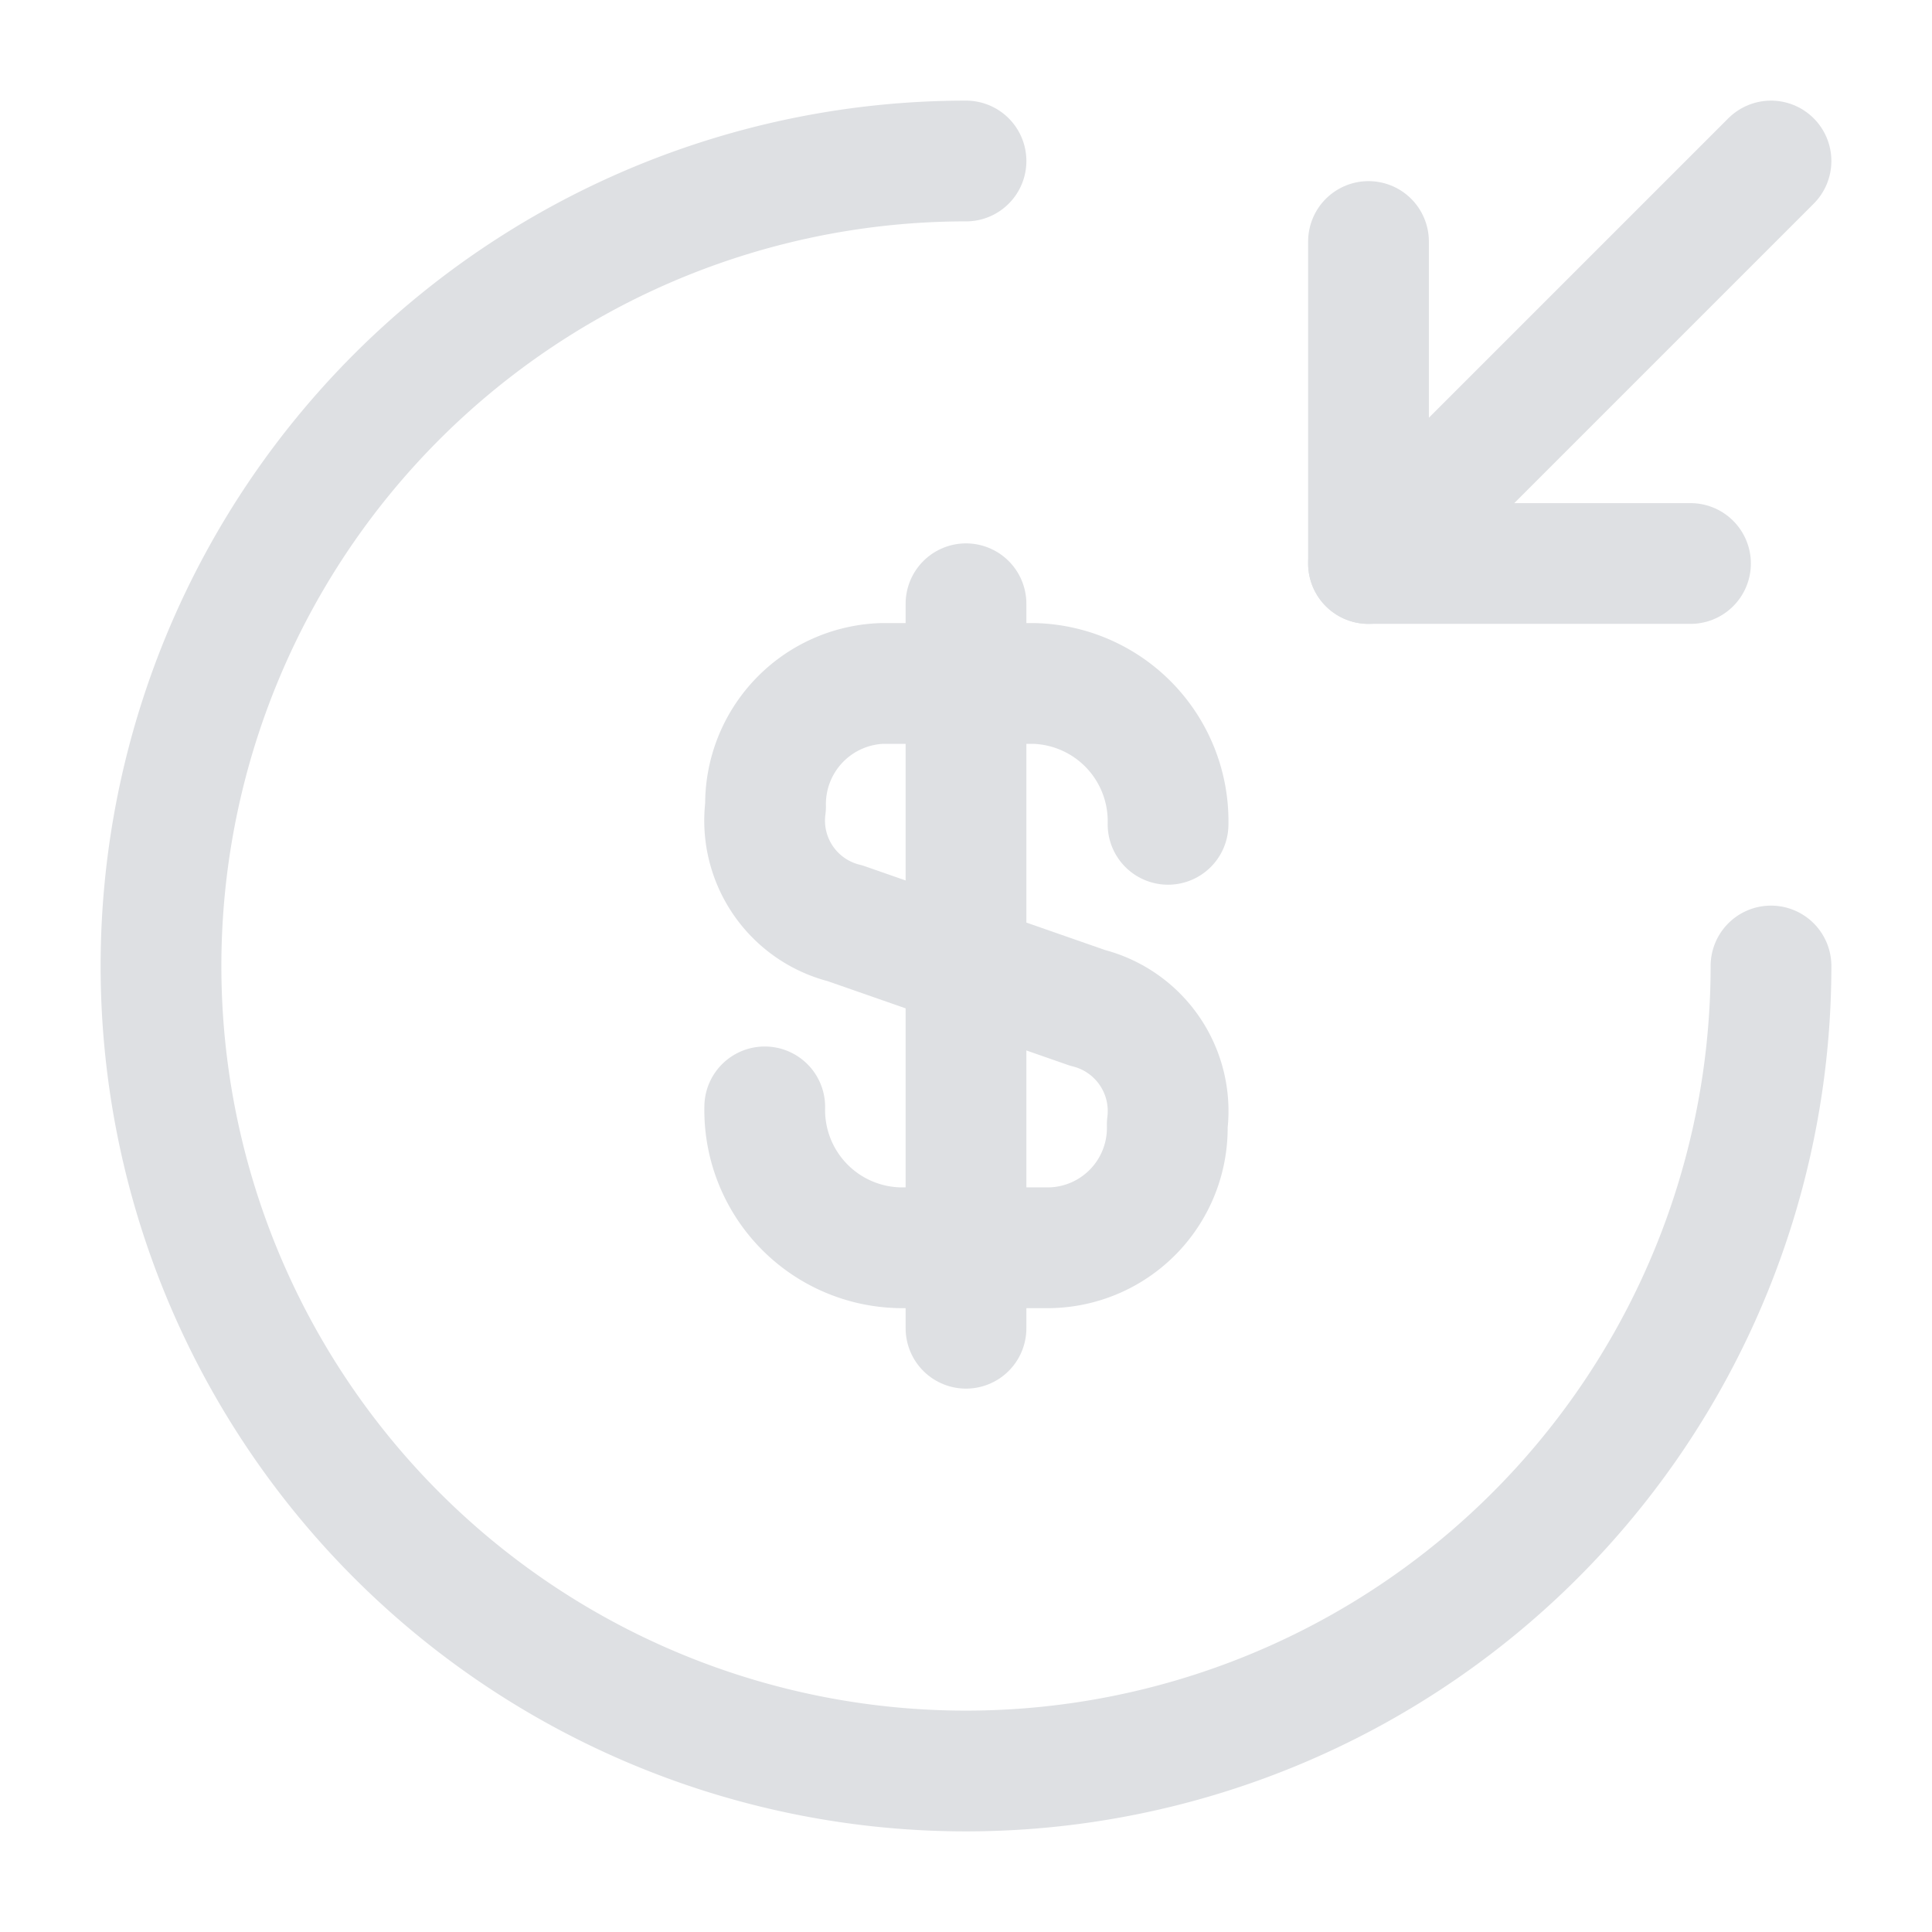 <svg xmlns="http://www.w3.org/2000/svg" width="24" height="24" viewBox="0 0 24 24">
  <g id="Buy" transform="translate(-364 -444)">
    <g id="Group">
      <path id="Vector" d="M0,5.26A1.711,1.711,0,0,0,1.67,7.01H3.55A1.489,1.489,0,0,0,5,5.48a1.321,1.321,0,0,0-.99-1.45L1,2.98A1.314,1.314,0,0,1,.01,1.53,1.5,1.5,0,0,1,1.46,0H3.34A1.711,1.711,0,0,1,5.01,1.75" transform="translate(373.5 452.49)" fill="none" stroke="#dee0e3" stroke-linecap="round" stroke-linejoin="round" stroke-width="1.5"/>
      <path id="Vector-2" data-name="Vector" d="M0,0V9" transform="translate(376 451.5)" fill="none" stroke="#dee0e3" stroke-linecap="round" stroke-linejoin="round" stroke-width="1.5"/>
    </g>
    <path id="Vector-3" data-name="Vector" d="M20,10A10,10,0,1,1,10,0" transform="translate(366 446)" fill="none" stroke="#dee0e3" stroke-linecap="round" stroke-linejoin="round" stroke-width="1.5"/>
    <path id="Vector-4" data-name="Vector" d="M0,0V4H4" transform="translate(381 447)" fill="none" stroke="#dee0e3" stroke-linecap="round" stroke-linejoin="round" stroke-width="1.5"/>
    <path id="Vector-5" data-name="Vector" d="M5,0,0,5" transform="translate(381 446)" fill="none" stroke="#dee0e3" stroke-linecap="round" stroke-linejoin="round" stroke-width="1.5"/>
    <path id="Vector-6" data-name="Vector" d="M0,0H24V24H0Z" transform="translate(364 444)" fill="none" opacity="0"/>
  </g>
</svg>
